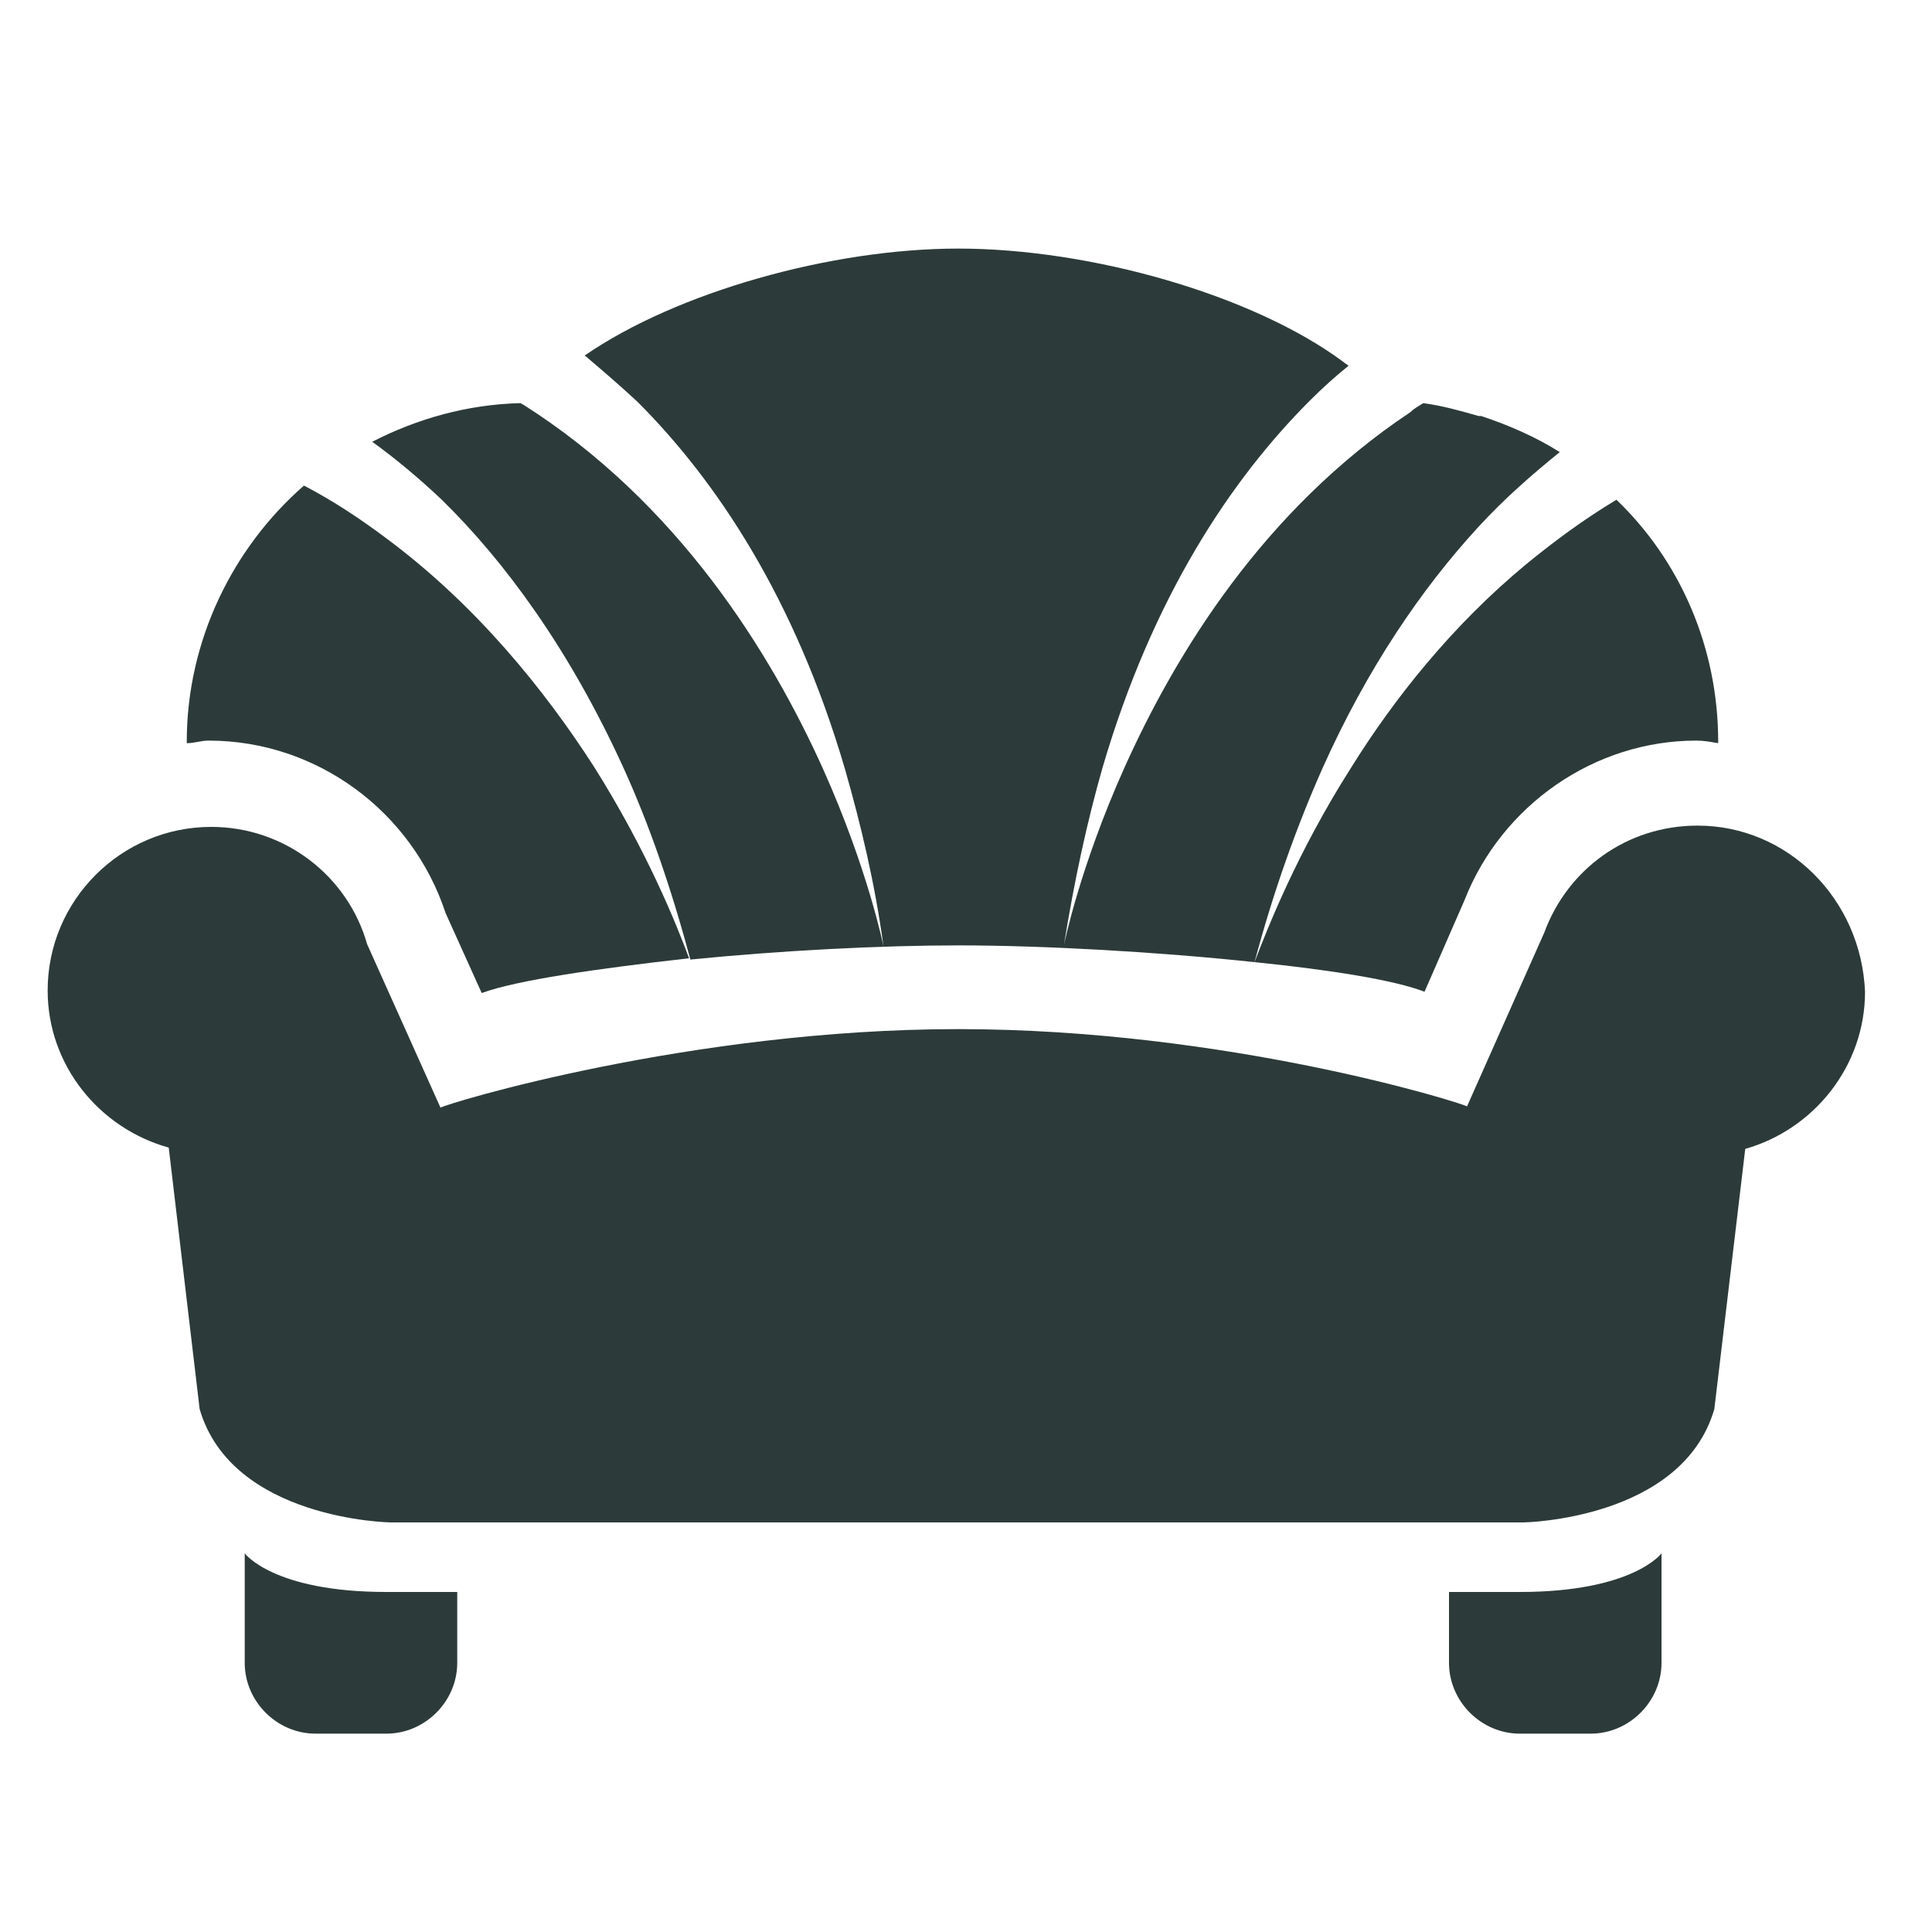 <?xml version="1.0" encoding="utf-8"?>
<!-- Generator: Adobe Illustrator 18.1.0, SVG Export Plug-In . SVG Version: 6.00 Build 0)  -->
<svg version="1.1" id="Layer_1" xmlns="http://www.w3.org/2000/svg" xmlns:xlink="http://www.w3.org/1999/xlink" x="0px" y="0px"
	 viewBox="0 0 150 150" enable-background="new 0 0 150 150" xml:space="preserve">
<g>
	<g>
		<path fill="#2C3B39" d="M118,123.6h-5.5v5.5c0,3,2.5,5.5,5.5,5.5h5.5c3,0,5.5-2.5,5.5-5.5v-8.5C129,120.6,126.8,123.6,118,123.6z"
			/>
	</g>
	<g>
		<path fill="#2C3B39" d="M19,120.6v8.5c0,3,2.5,5.5,5.5,5.5H30c3,0,5.5-2.5,5.5-5.5v-5.5H30C21.2,123.6,19,120.6,19,120.6z"/>
	</g>
	<g>
		<path fill="#2C3B39" d="M131.8,64.1c-5.5,0-10.1,3.4-11.9,8.3l-6,13.5c-0.5-0.3-18.7-6-39.5-6c-20.8,0-39.8,5.8-40.2,6.1
			l-5.7-12.7c-1.5-5.3-6.4-9.1-12.1-9.1c-7,0-12.7,5.7-12.7,12.7c0,5.8,4,10.7,9.4,12.2l2.4,20.3c2.5,8.6,14.8,8.8,14.8,8.8h88
			c0,0,12.3-0.2,14.8-8.8l2.4-20.2c5.3-1.5,9.3-6.4,9.3-12.2C144.5,69.8,138.8,64.1,131.8,64.1z"/>
	</g>
	<g>
		<path fill="#2C3B39" d="M34.6,70.9l2.8,6.2c2.7-1,9-1.9,16.1-2.7c-1-2.7-3.3-8.4-7.4-14.9C42.3,53.6,37,47,30,41.8
			c-2-1.5-4.1-2.9-6.4-4.1c-5.5,4.8-9.1,12-9.1,19.9c0,0.1,0,0.1,0,0.1c0.6,0,1.1-0.2,1.7-0.2C24.6,57.5,32,63,34.6,70.9z"/>
	</g>
	<g>
		<path fill="#2C3B39" d="M104.9,59.6c-4.2,6.6-6.5,12.5-7.5,15.1c5.9,0.6,10.9,1.4,13.2,2.3l3.1-7.1c2.9-7.4,10.1-12.4,18-12.4
			c0.6,0,1.1,0.1,1.7,0.2c0,0,0-0.1,0-0.1c0-7.4-3-14.1-7.9-18.8c-2.5,1.5-4.8,3.2-7,5C112.7,48.6,108.2,54.3,104.9,59.6z"/>
	</g>
	<g>
		<path fill="#2C3B39" d="M48.4,59.6c2,4.4,3.7,9.3,5.2,14.9c7-0.7,14.7-1.1,20.8-1.1c6.6,0,15.5,0.5,23,1.3
			c1.5-5.6,3.3-10.6,5.3-15.1c3.5-7.8,7.7-13.9,12-18.6c2.1-2.3,4.3-4.2,6.4-5.9c-1.9-1.2-4-2.1-6.1-2.8c0,0,0,0,0,0
			c-0.1,0-0.1,0-0.2,0c-1.4-0.4-2.8-0.8-4.3-1c-0.3,0.2-0.7,0.4-1,0.7c-11.4,7.6-18.2,18.7-22.2,27.6c-3.5,7.8-4.7,13.8-4.7,13.8
			c0.8-5,1.8-9.6,3-13.8c3.9-13.3,10-22.4,16.1-28.5c1-1,2-1.9,3-2.7c-0.1-0.1-0.3-0.2-0.4-0.3c-7-5.2-19.6-8.8-29.9-8.8
			c-9.9,0-21.9,3.4-29,8.3c1.3,1.1,2.7,2.3,4.1,3.6c6.1,6.1,12.2,15.2,16.1,28.5c1.2,4.2,2.3,8.7,3,13.8c0,0-1.2-6-4.7-13.8
			c-4.1-9.1-11.3-20.7-23.3-28.3c-0.1,0-0.1-0.1-0.2-0.1c-4.1,0.1-8,1.2-11.5,3c1.8,1.3,3.6,2.8,5.4,4.5
			C39.2,43.6,44.2,50.4,48.4,59.6z"/>
	</g>
</g>
</svg>
